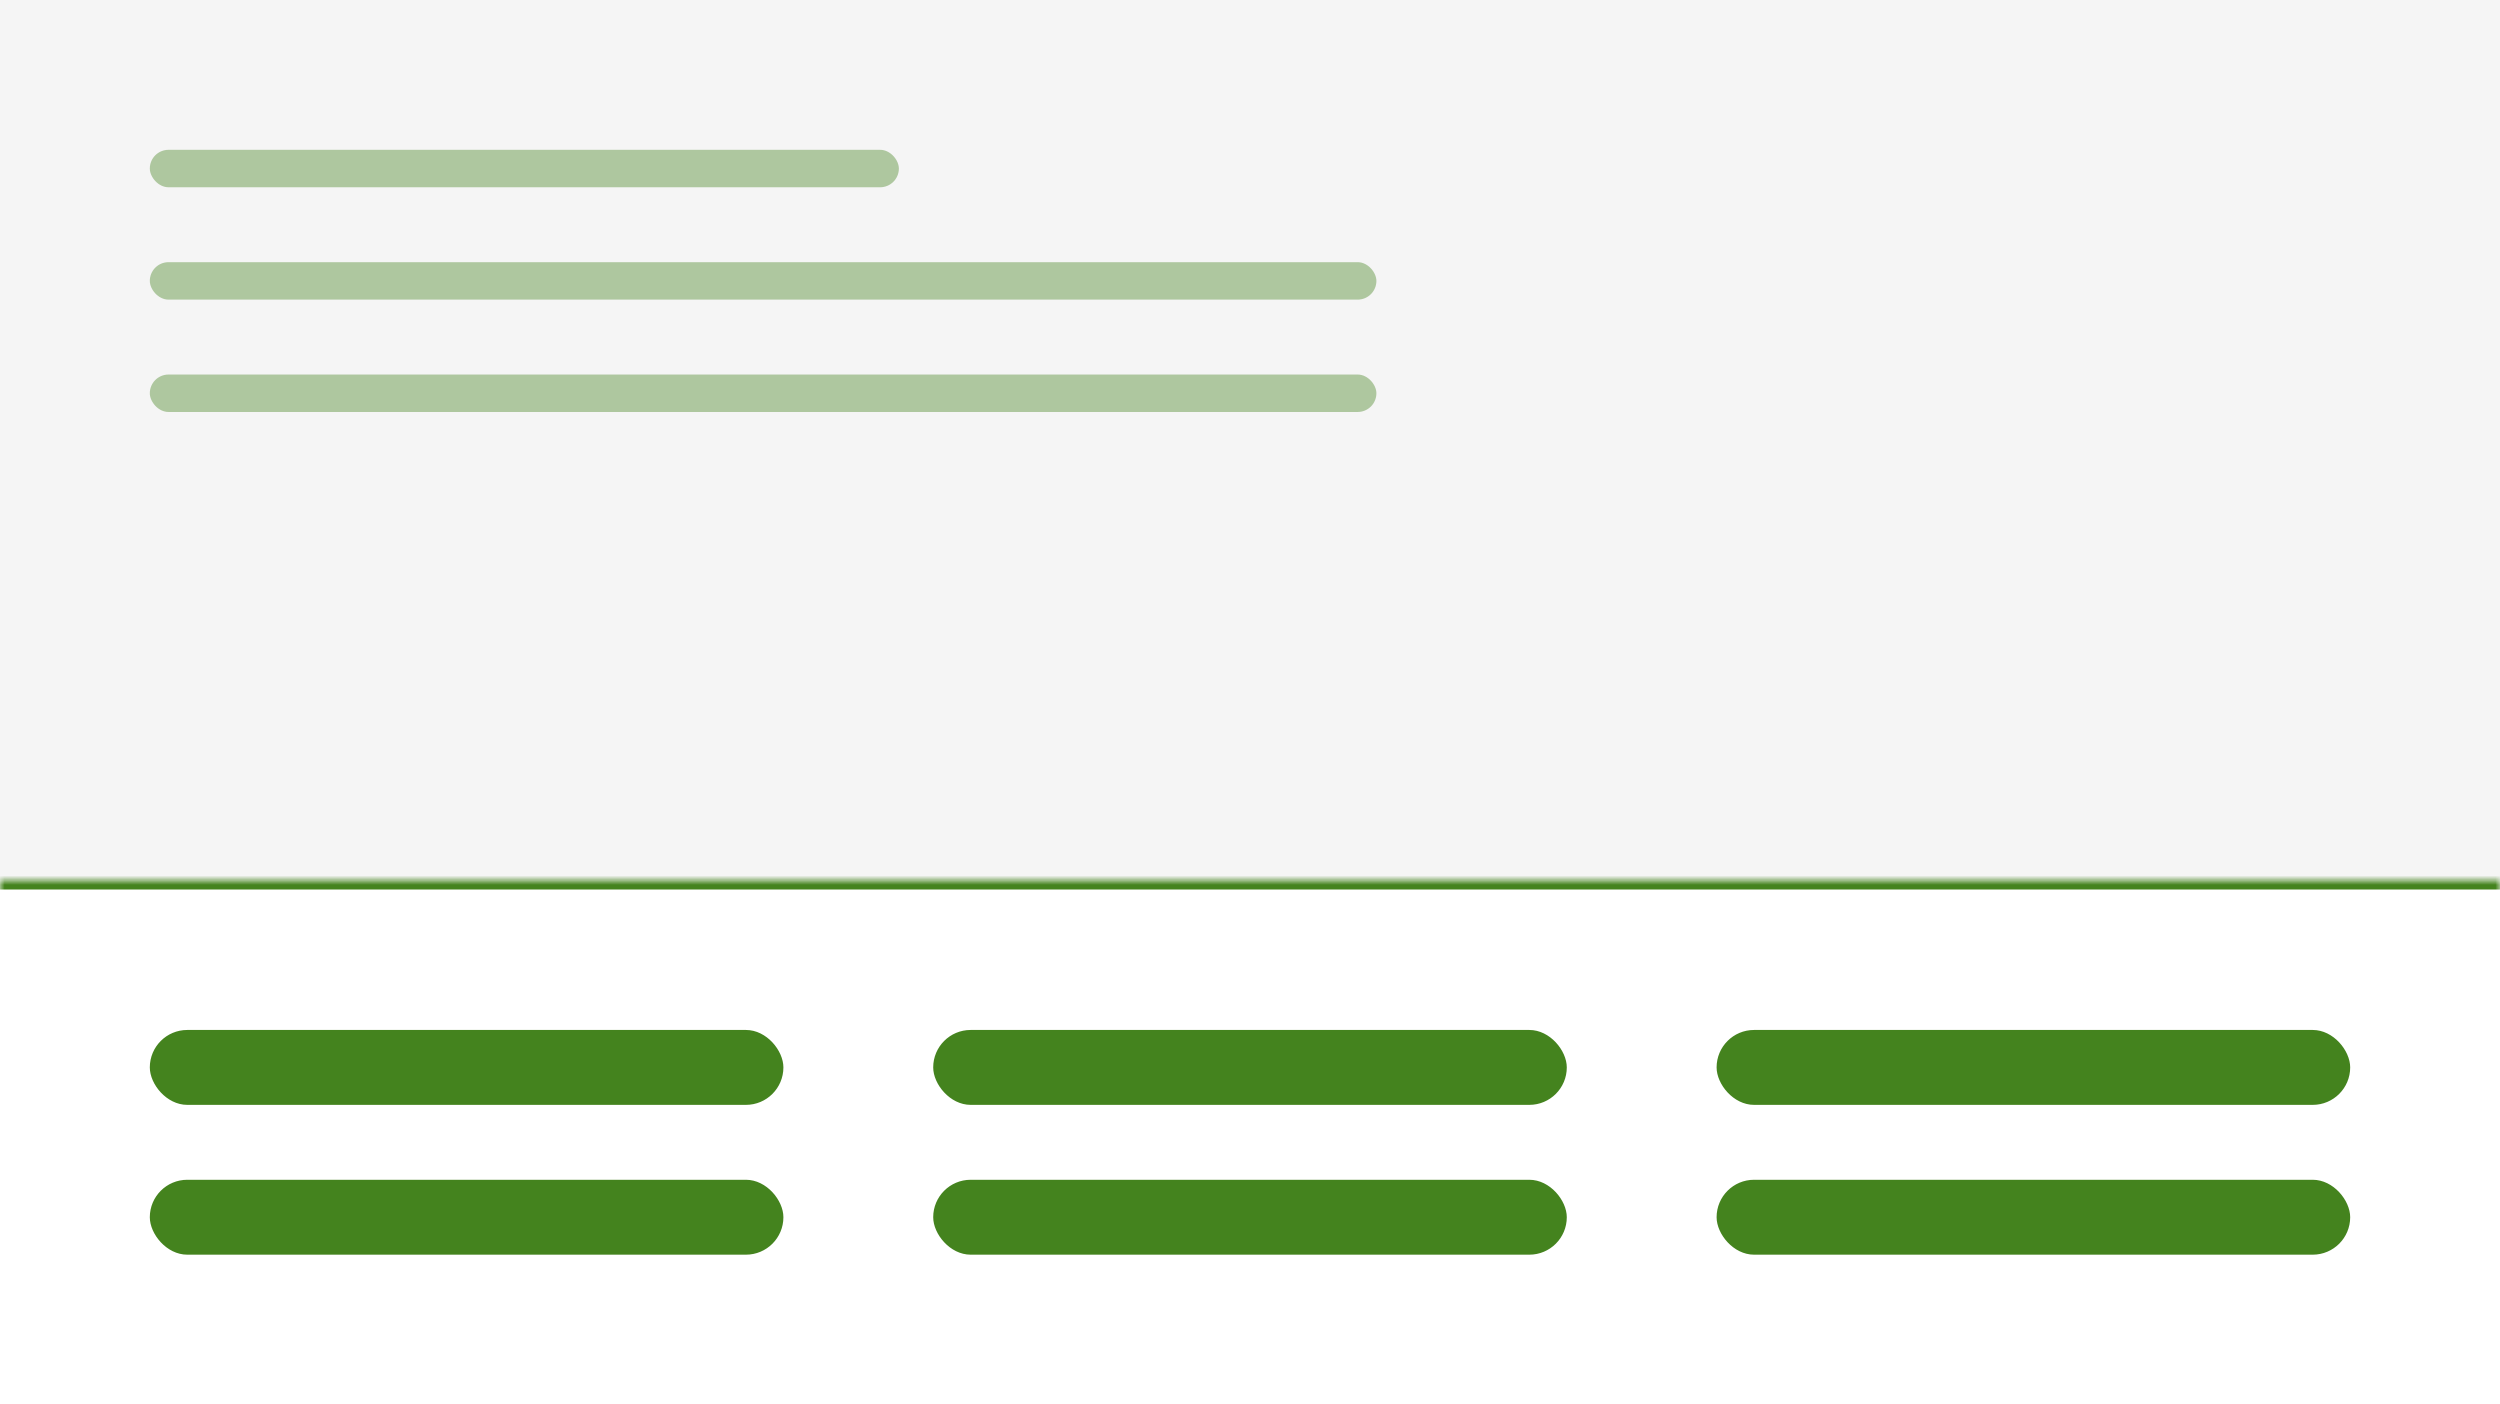 <svg width="267" height="150" viewBox="0 0 267 150" fill="none" xmlns="http://www.w3.org/2000/svg">
<mask id="path-1-inside-1_10643_18228" fill="white">
<path d="M0 0H267V150H0V0Z"/>
</mask>
<path d="M0 0H267V150H0V0Z" fill="#F5F5F5"/>
<path d="M267 149H0V151H267V149Z" fill="#F5F5F5" mask="url(#path-1-inside-1_10643_18228)"/>
<rect x="16" y="16" width="80" height="4" rx="2" fill="#44831E" fill-opacity="0.4"/>
<rect x="16" y="28" width="131" height="4" rx="2" fill="#44831E" fill-opacity="0.4"/>
<rect x="16" y="40" width="131" height="4" rx="2" fill="#44831E" fill-opacity="0.4"/>
<mask id="path-6-inside-2_10643_18228" fill="white">
<path d="M0 94H267V150H0V94Z"/>
</mask>
<path d="M0 94H267V150H0V94Z" fill="white"/>
<path d="M0 95H267V93H0V95Z" fill="#44831E" mask="url(#path-6-inside-2_10643_18228)"/>
<rect x="16" y="110" width="67.667" height="8" rx="4" fill="#44831E"/>
<rect x="16" y="126" width="67.667" height="8" rx="4" fill="#44831E"/>
<rect x="99.666" y="110" width="67.667" height="8" rx="4" fill="#44831E"/>
<rect x="99.666" y="126" width="67.667" height="8" rx="4" fill="#44831E"/>
<rect x="183.333" y="110" width="67.667" height="8" rx="4" fill="#44831E"/>
<rect x="183.333" y="126" width="67.667" height="8" rx="4" fill="#44831E"/>
</svg>
